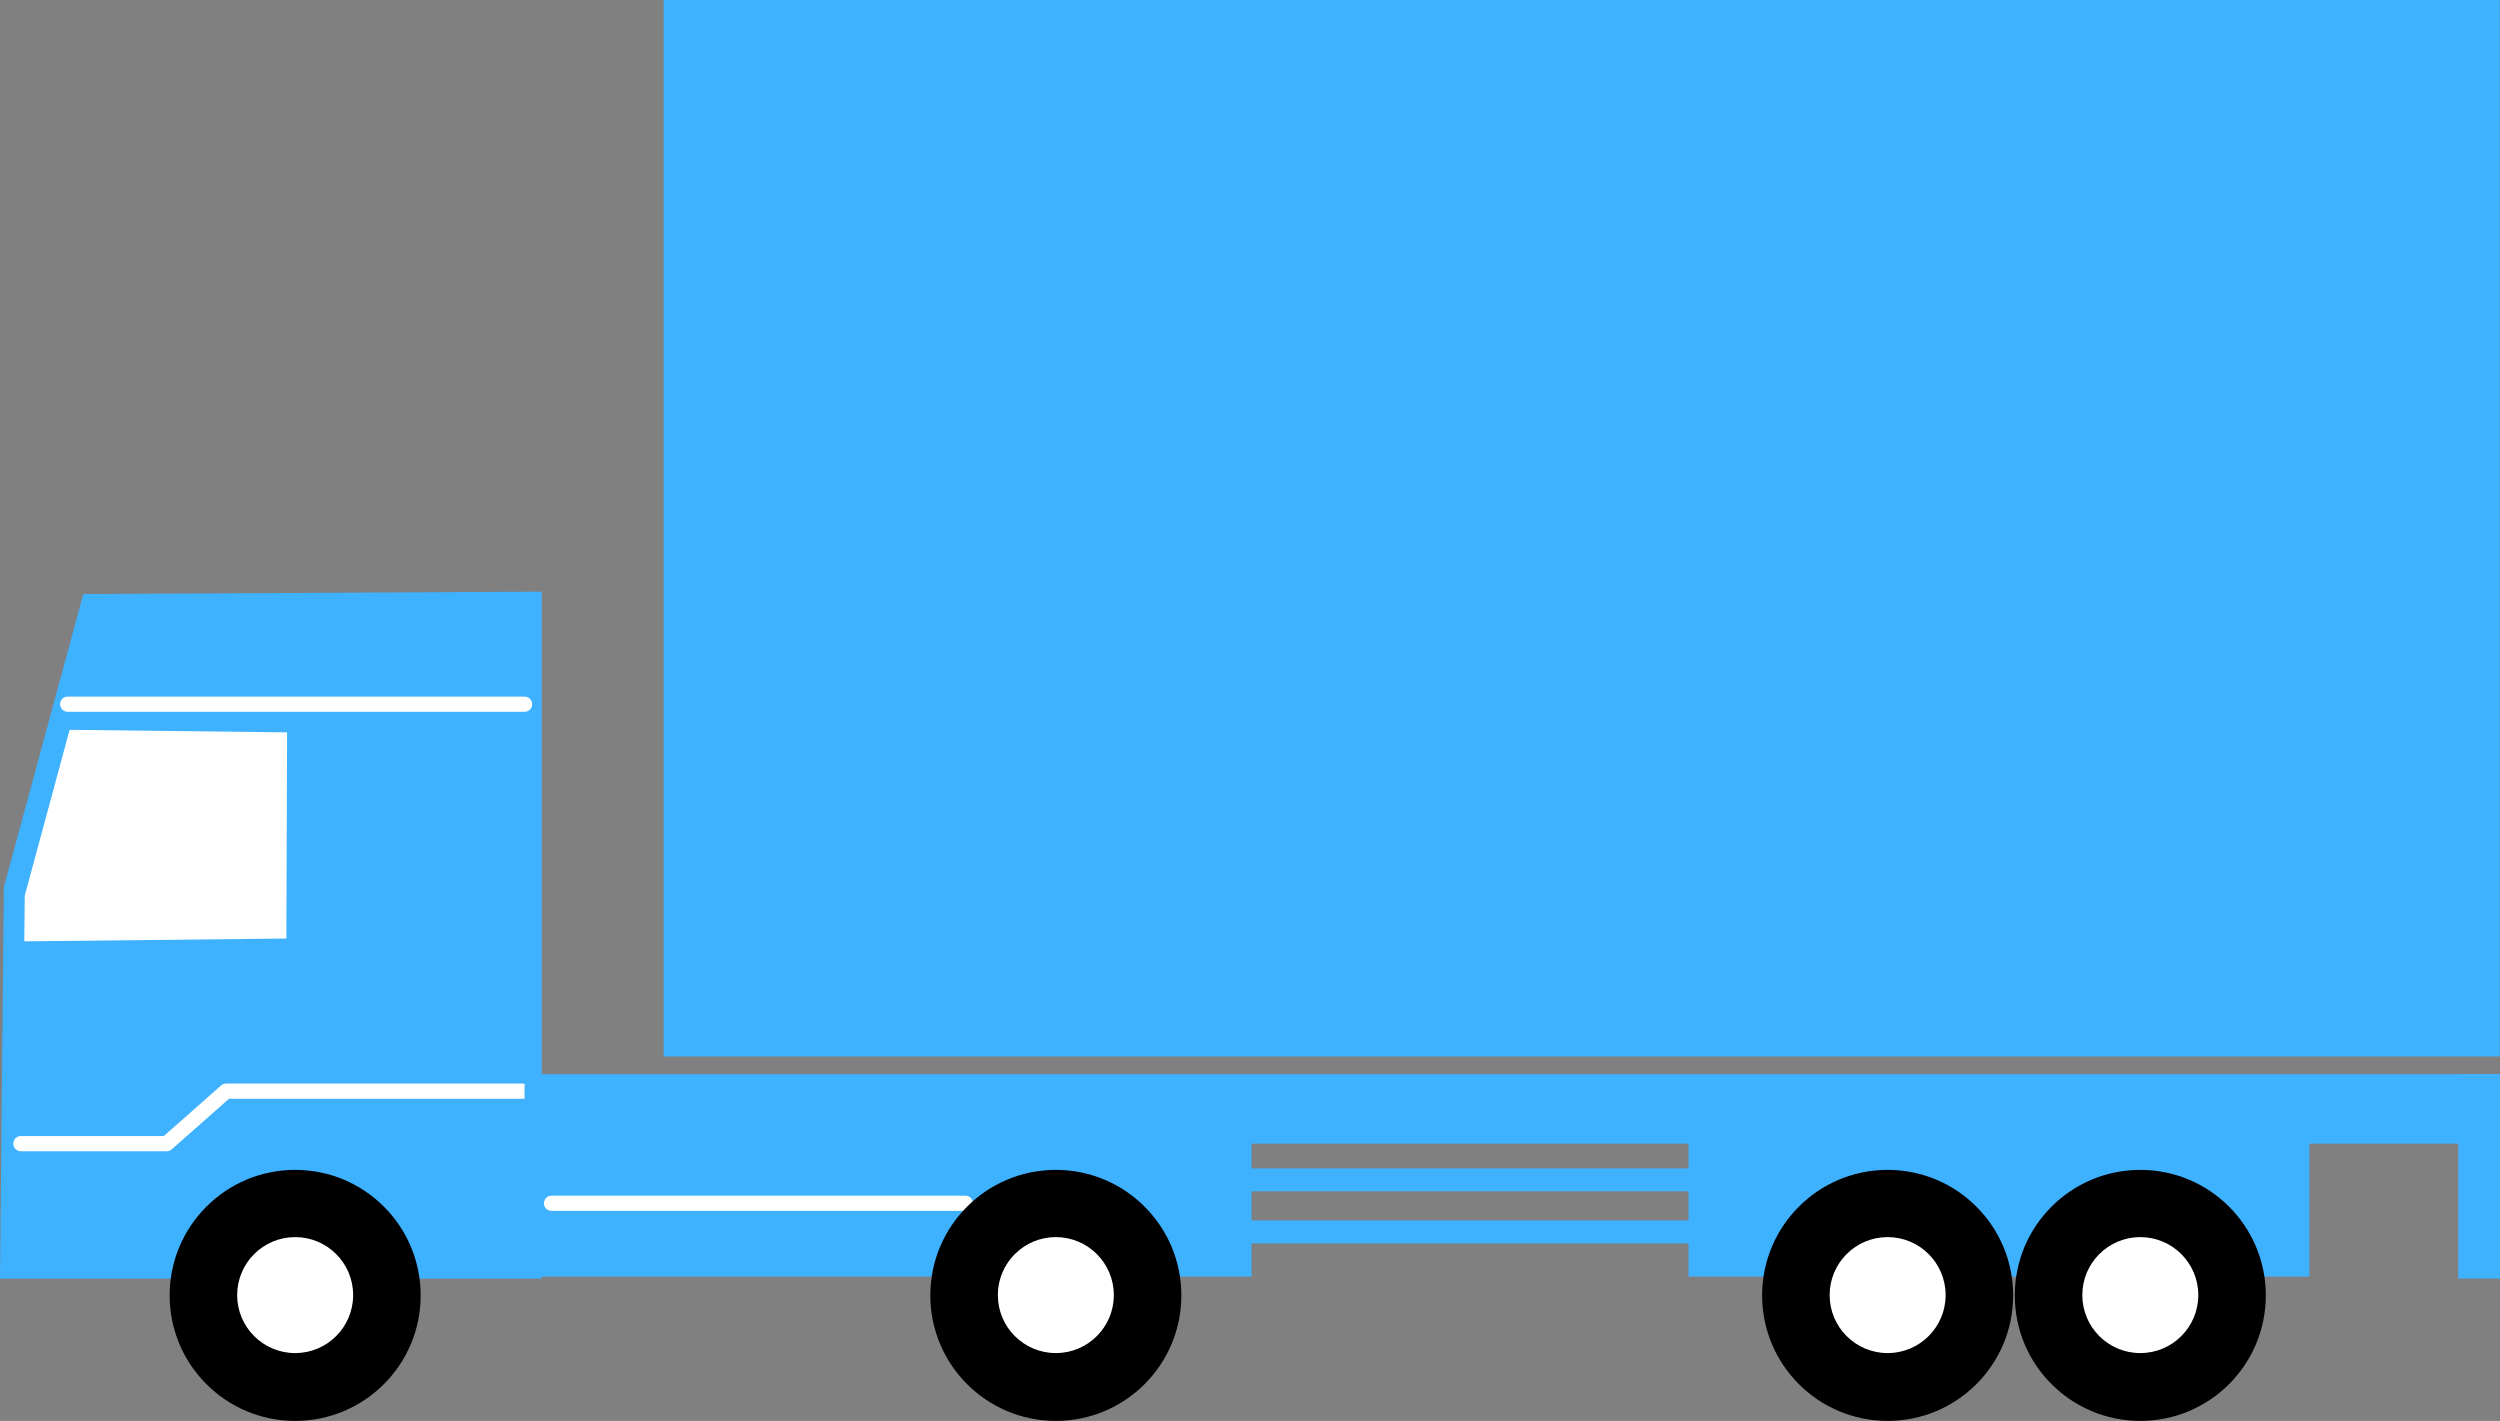 <?xml version="1.0" encoding="UTF-8"?>
<svg id="_レイヤー_2" data-name="レイヤー 2" xmlns="http://www.w3.org/2000/svg" viewBox="0 0 167.71 95.32">
  <rect x="0" y="0" width="167.71" height="95.32" fill="#808080" stroke="none"/>
  <defs>
    <style>
      .cls-1 {
        fill: #fff;
      }

      .cls-2 {
        fill: #3eb1ff;
      }

      .cls-3 {
        fill: none;
        stroke: #fff;
        stroke-linecap: round;
        stroke-linejoin: round;
        stroke-width: 1.02px;
      }
    </style>
  </defs>
  <g id="_レイヤー_1-2" data-name="レイヤー 1">
    <rect class="cls-2" x="44.52" width="123.18" height="70.87"/>
    <g>
      <path class="cls-2" d="m113.66,79.92h-60.1c-.42,0-.77-.34-.77-.77s.34-.77.77-.77h60.1c.42,0,.77.34.77.77s-.34.77-.77.77Z"/>
      <path class="cls-2" d="m113.66,83.41h-60.1c-.42,0-.77-.34-.77-.77s.34-.77.77-.77h60.1c.42,0,.77.34.77.77s-.34.77-.77.77Z"/>
      <rect class="cls-2" x="29.72" y="76.19" width="54.24" height="9.45"/>
      <line class="cls-3" x1="37" y1="80.72" x2="64.76" y2="80.72"/>
      <rect class="cls-2" x="113.27" y="76.19" width="41.66" height="9.45"/>
      <g>
        <circle cx="126.63" cy="86.9" r="8.42"/>
        <circle class="cls-1" cx="126.63" cy="86.88" r="3.89"/>
      </g>
      <g>
        <circle cx="143.58" cy="86.9" r="8.42"/>
        <circle class="cls-1" cx="143.58" cy="86.88" r="3.89"/>
      </g>
      <polygon class="cls-2" points="5.59 39.85 .26 59.51 0 85.78 36.34 85.78 36.34 39.69 5.59 39.85"/>
      <polyline class="cls-3" points="1.4 76.72 11.18 76.72 15.17 73.2 35.09 73.2"/>
      <line class="cls-3" x1="4.54" y1="47.24" x2="35.19" y2="47.24"/>
      <polygon class="cls-1" points="4.67 48.96 1.66 60.08 1.63 63.15 19.21 62.96 19.26 49.13 4.67 48.96"/>
      <g>
        <circle cx="19.8" cy="86.9" r="8.42"/>
        <circle class="cls-1" cx="19.8" cy="86.88" r="3.89"/>
      </g>
      <g>
        <circle cx="70.83" cy="86.9" r="8.42"/>
        <circle class="cls-1" cx="70.83" cy="86.88" r="3.89"/>
      </g>
      <rect class="cls-2" x="164.91" y="72.06" width="2.8" height="13.71"/>
      <rect class="cls-2" x="35.19" y="72.06" width="132.52" height="4.66"/>
    </g>
  </g>
</svg>